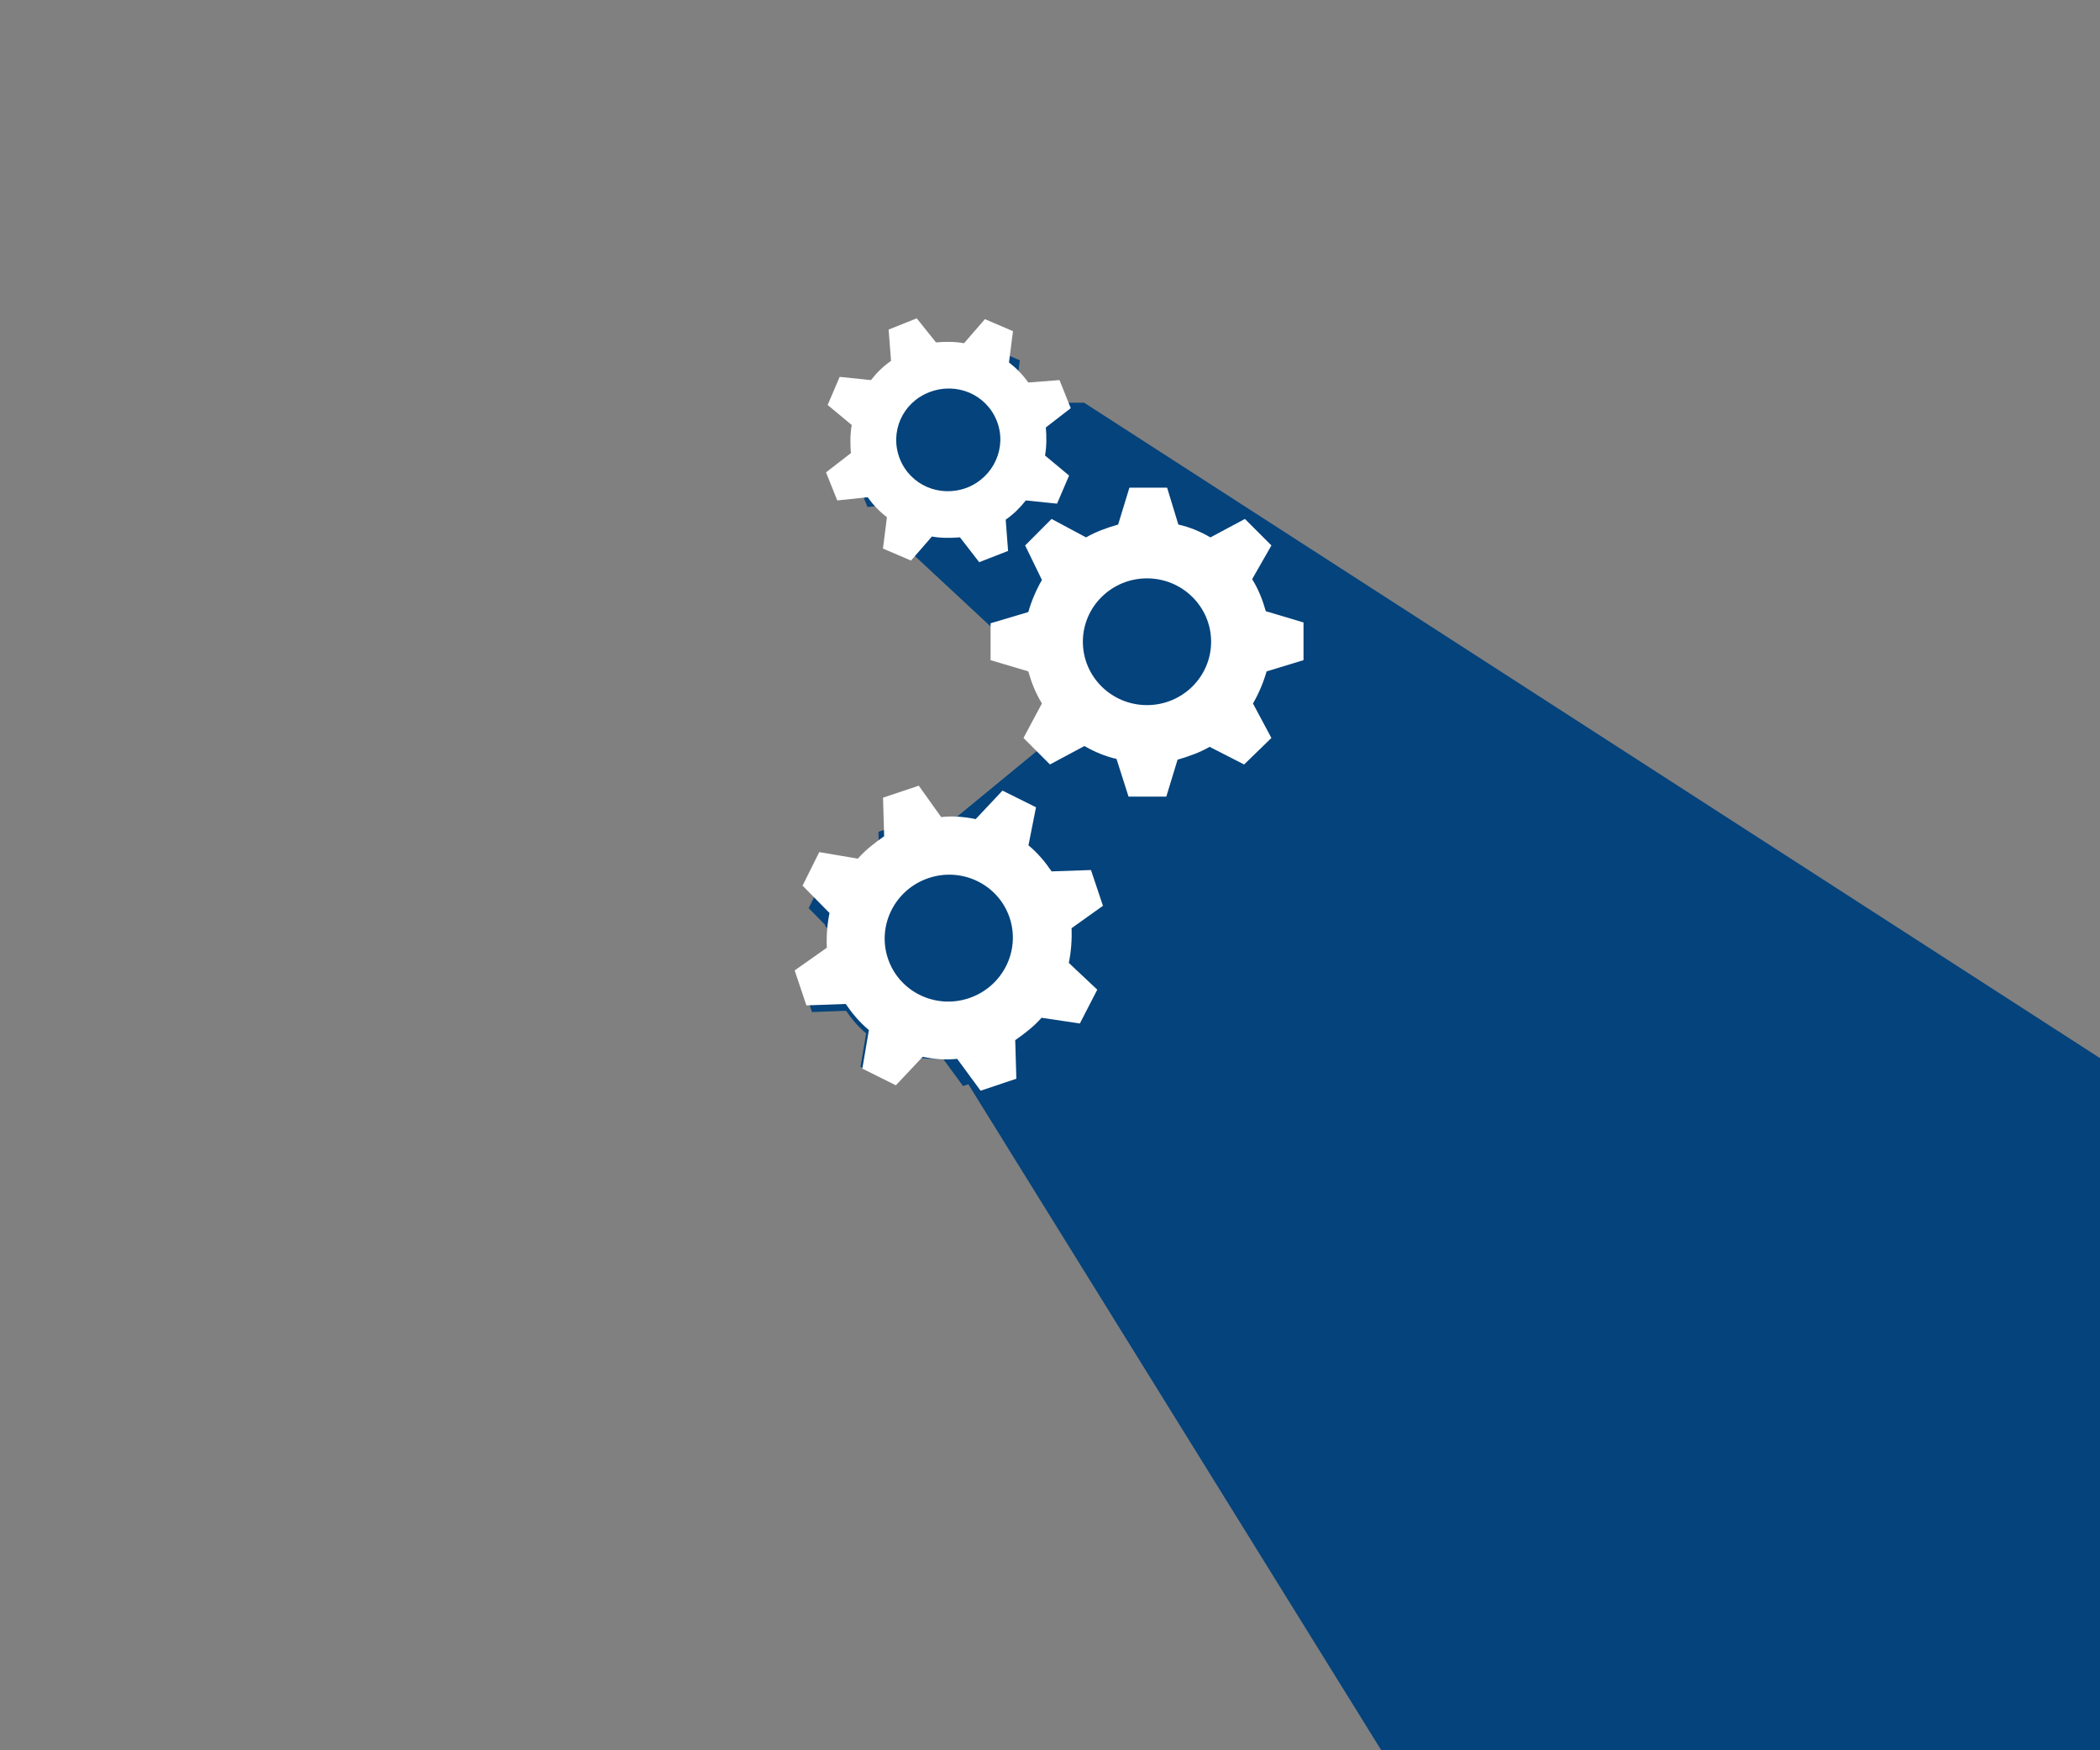 <?xml version="1.0" encoding="utf-8"?>
<!-- Generator: Adobe Illustrator 15.1.0, SVG Export Plug-In . SVG Version: 6.00 Build 0)  -->
<!DOCTYPE svg PUBLIC "-//W3C//DTD SVG 1.1//EN" "http://www.w3.org/Graphics/SVG/1.1/DTD/svg11.dtd">
<svg version="1.1" id="Layer_1" xmlns="http://www.w3.org/2000/svg" xmlns:xlink="http://www.w3.org/1999/xlink" x="0px" y="0px"
	 width="150px" height="125px" viewBox="0 0 150 125" enable-background="new 0 0 150 125" xml:space="preserve">
<rect x="0" y="0" width="150" height="125" fill="#808080" stroke="none"/>
<g id="Layer_3_1_" display="none">
	<rect x="-983.181" y="326.395" display="inline" stroke="#FFFFFF" stroke-miterlimit="10" width="53.181" height="53.105"/>
</g>
<g id="Layer_1_2_">
	<g>
		<g id="Layer_1_1_">
			<g>
				<g>
					<path fill="#FFFFFF" d="M-960.61,334.313c1.689-0.645,3.53,0.149,4.175,1.79c0.644,1.641-0.2,3.479-1.84,4.125
						c-1.689,0.646-3.527-0.148-4.171-1.79C-963.094,336.797-962.3,334.959-960.61,334.313z"/>
				</g>
				<g>
					<g>
						<path fill="#04437C" d="M-957.678,350.368v-2.635l2.694-0.804c0.229-0.803,0.573-1.604,0.974-2.292l-1.2-2.464l1.889-1.891
							l2.463,1.316c0.688-0.4,1.49-0.687,2.292-0.917l0.805-2.635h2.693l0.802,2.635c0.802,0.174,1.604,0.517,2.291,0.917
							l2.465-1.316l1.892,1.891l-1.375,2.406c0.458,0.745,0.745,1.489,0.974,2.291l2.693,0.803v2.693l-2.636,0.802
							c-0.229,0.802-0.573,1.604-0.975,2.292l1.318,2.462l-1.949,1.895l-2.464-1.261c-0.688,0.399-1.489,0.686-2.291,0.918
							l-0.803,2.636h-2.698l-0.858-2.692c-0.802-0.175-1.604-0.52-2.291-0.92l-2.465,1.317l-1.889-1.892l1.315-2.466
							c-0.456-0.745-0.744-1.489-0.974-2.291L-957.678,350.368z"/>
						<ellipse fill="#FFFFFF" cx="-946.506" cy="349.05" rx="4.58" ry="4.526"/>
					</g>
					<g>
						<path fill="#04437C" d="M-968.629,338.96l-0.803-2.005l1.777-1.376c-0.056-0.688-0.056-1.374,0.059-2.005l-1.721-1.432
							l0.859-2.006l2.236,0.229c0.4-0.516,0.859-0.975,1.433-1.374l-0.174-2.235l2.01-0.802l1.374,1.718
							c0.688-0.057,1.374-0.057,2.004,0.059l1.491-1.719l2.005,0.858l-0.286,2.235c0.516,0.399,0.977,0.858,1.377,1.432l2.233-0.172
							l0.803,2.005l-1.78,1.375c0.056,0.688,0.056,1.373-0.058,2.005l1.718,1.432l-0.859,2.007l-2.233-0.229
							c-0.405,0.515-0.861,0.974-1.436,1.374l0.171,2.233l-2.063,0.803l-1.375-1.775c-0.688,0.058-1.374,0.058-2.004-0.058
							l-1.491,1.718l-2.004-0.858l0.284-2.234c-0.514-0.4-0.973-0.859-1.373-1.432L-968.629,338.96z"/>
						<path fill="#FFFFFF" d="M-962.041,331.225c1.948-0.743,4.069,0.174,4.811,2.063c0.743,1.892-0.229,4.012-2.121,4.756
							c-1.948,0.744-4.065-0.172-4.811-2.063C-964.903,334.09-963.989,331.969-962.041,331.225z"/>
					</g>
				</g>
			</g>
			<g>
				<path fill="#04437C" d="M-970.834,375.021l-0.839-2.498l2.299-1.619c-0.038-0.832,0.03-1.702,0.191-2.479l-1.924-1.956
					l1.191-2.394l2.757,0.466c0.523-0.599,1.192-1.124,1.879-1.6l-0.081-2.753l2.554-0.857l1.598,2.242
					c0.818-0.092,1.686-0.022,2.467,0.144l1.914-2.035l2.395,1.189l-0.539,2.719c0.673,0.559,1.184,1.173,1.653,1.861l2.812-0.096
					l0.855,2.554l-2.242,1.599c0.033,0.831-0.034,1.699-0.196,2.479l2.032,1.912l-1.244,2.415l-2.735-0.409
					c-0.523,0.597-1.195,1.123-1.881,1.597l0.081,2.754l-2.553,0.859l-1.675-2.278c-0.815,0.09-1.682,0.02-2.463-0.144l-1.916,2.034
					l-2.394-1.191l0.467-2.754c-0.671-0.562-1.181-1.174-1.652-1.862L-970.834,375.021z"/>
				<path fill="#FFFFFF" d="M-965.009,371.68c-0.796-2.37,0.504-4.944,2.904-5.751c2.4-0.805,4.989,0.462,5.786,2.831
					c0.795,2.37-0.506,4.942-2.906,5.748C-961.624,375.313-964.214,374.046-965.009,371.68z"/>
			</g>
		</g>
	</g>
</g>
<g id="Layer_4">
	<g>
		<path fill="#04437C" d="M77.439,28.761l-1.711,0.001l-1.938,0.148c-0.346-0.496-0.745-0.896-1.192-1.241l0.247-1.938l-1.737-0.745
			l-1.293,1.489c-0.546-0.098-1.142-0.098-1.738-0.049l-1.191-1.491l-1.742,0.696l0.15,1.938c-0.497,0.347-0.896,0.744-1.243,1.19
			l-1.939-0.198l-0.746,1.739l1.492,1.241c-0.1,0.547-0.1,1.143-0.051,1.738l-1.542,1.191l0.697,1.739l1.886-0.198
			c0.346,0.495,0.745,0.896,1.191,1.24l-0.248,1.939l9.473,8.813v0.171l0.271,0.08l1.971,1.834l0.368-0.424
			c0.154,0.402,0.331,0.799,0.57,1.19v0.003l-11.382,9.355l-1.102-1.546l-2.215,0.742l0.069,2.39
			c-0.596,0.412-1.176,0.867-1.63,1.387l-2.39-0.402l-1.033,2.075l1.186,1.204l-0.035,0.028l0.504,0.559
			c-0.126,0.648-0.186,1.363-0.154,2.056l-1.993,1.404l0.727,2.167l2.438-0.087c0.41,0.597,0.852,1.129,1.434,1.613l-0.404,2.389
			l2.075,1.034l1.662-1.763c0.675,0.14,1.429,0.201,2.137,0.122l1.451,1.977l0.379-0.127L98.664,125H150V75.568L77.439,28.761z"/>
		<g id="Layer_1_3_">
			<g>
				<g>
					<path fill="#FFFFFF" d="M67.823,31.093c1.689-0.645,3.53,0.149,4.174,1.79c0.644,1.64-0.2,3.479-1.839,4.125
						c-1.689,0.646-3.527-0.148-4.171-1.79C65.339,33.577,66.134,31.739,67.823,31.093z"/>
				</g>
				<g>
					<g>
						<path fill="#FFFFFF" d="M70.755,47.148v-2.635l2.695-0.803c0.229-0.803,0.573-1.604,0.974-2.292l-1.2-2.464l1.888-1.892
							l2.463,1.317c0.688-0.401,1.489-0.687,2.292-0.917l0.805-2.635h2.693l0.802,2.635c0.802,0.173,1.604,0.516,2.291,0.917
							l2.465-1.317l1.892,1.892l-1.375,2.406c0.459,0.744,0.746,1.488,0.975,2.291l2.693,0.803v2.692l-2.637,0.803
							c-0.229,0.802-0.572,1.604-0.974,2.292l1.317,2.462l-1.948,1.894l-2.464-1.26c-0.688,0.399-1.489,0.685-2.291,0.918
							l-0.803,2.635h-2.699l-0.858-2.691c-0.802-0.176-1.604-0.521-2.291-0.92l-2.464,1.316l-1.889-1.891l1.315-2.466
							c-0.456-0.745-0.744-1.489-0.973-2.291L70.755,47.148z"/>
						<ellipse fill="#04437C" cx="81.928" cy="45.831" rx="4.58" ry="4.526"/>
					</g>
					<g>
						<path fill="#FFFFFF" d="M59.805,35.74l-0.803-2.005l1.777-1.376c-0.055-0.688-0.055-1.374,0.059-2.006l-1.721-1.431
							l0.86-2.006l2.236,0.229c0.4-0.515,0.859-0.974,1.433-1.374l-0.173-2.234l2.009-0.802l1.374,1.718
							c0.688-0.058,1.374-0.058,2.004,0.058l1.492-1.718l2.004,0.858l-0.286,2.234c0.515,0.4,0.977,0.859,1.377,1.433l2.232-0.173
							l0.803,2.006l-1.779,1.375c0.056,0.688,0.056,1.372-0.058,2.005l1.718,1.432l-0.859,2.006l-2.233-0.229
							c-0.405,0.515-0.861,0.974-1.436,1.374l0.171,2.232l-2.063,0.804l-1.375-1.775c-0.688,0.057-1.374,0.057-2.004-0.058
							l-1.492,1.718l-2.004-0.859l0.285-2.234c-0.514-0.399-0.973-0.858-1.373-1.432L59.805,35.74z"/>
						<path fill="#04437C" d="M66.393,28.005c1.948-0.744,4.069,0.173,4.81,2.063c0.744,1.892-0.229,4.012-2.121,4.756
							c-1.948,0.744-4.066-0.172-4.811-2.063C63.53,30.87,64.444,28.749,66.393,28.005z"/>
					</g>
				</g>
			</g>
			<g>
				<path fill="#FFFFFF" d="M57.6,71.802l-0.839-2.498l2.299-1.619c-0.039-0.832,0.03-1.701,0.191-2.479l-1.924-1.956l1.191-2.395
					l2.757,0.467c0.523-0.6,1.193-1.124,1.879-1.601l-0.081-2.753l2.554-0.856l1.598,2.241c0.818-0.092,1.685-0.021,2.467,0.145
					l1.914-2.035l2.395,1.189l-0.539,2.719c0.672,0.558,1.183,1.173,1.653,1.861l2.812-0.097l0.856,2.554l-2.243,1.6
					c0.034,0.831-0.034,1.699-0.196,2.479l2.033,1.912l-1.245,2.415l-2.735-0.409c-0.524,0.598-1.195,1.123-1.881,1.598l0.081,2.754
					l-2.553,0.858l-1.674-2.277c-0.815,0.09-1.682,0.019-2.463-0.145l-1.917,2.035l-2.394-1.192l0.467-2.754
					c-0.671-0.561-1.181-1.174-1.653-1.861L57.6,71.802z"/>
				<path fill="#04437C" d="M63.425,68.46c-0.796-2.37,0.503-4.945,2.904-5.751c2.4-0.805,4.989,0.462,5.786,2.831
					c0.795,2.37-0.506,4.941-2.906,5.748C66.809,72.094,64.22,70.826,63.425,68.46z"/>
			</g>
		</g>
	</g>
</g>
</svg>
